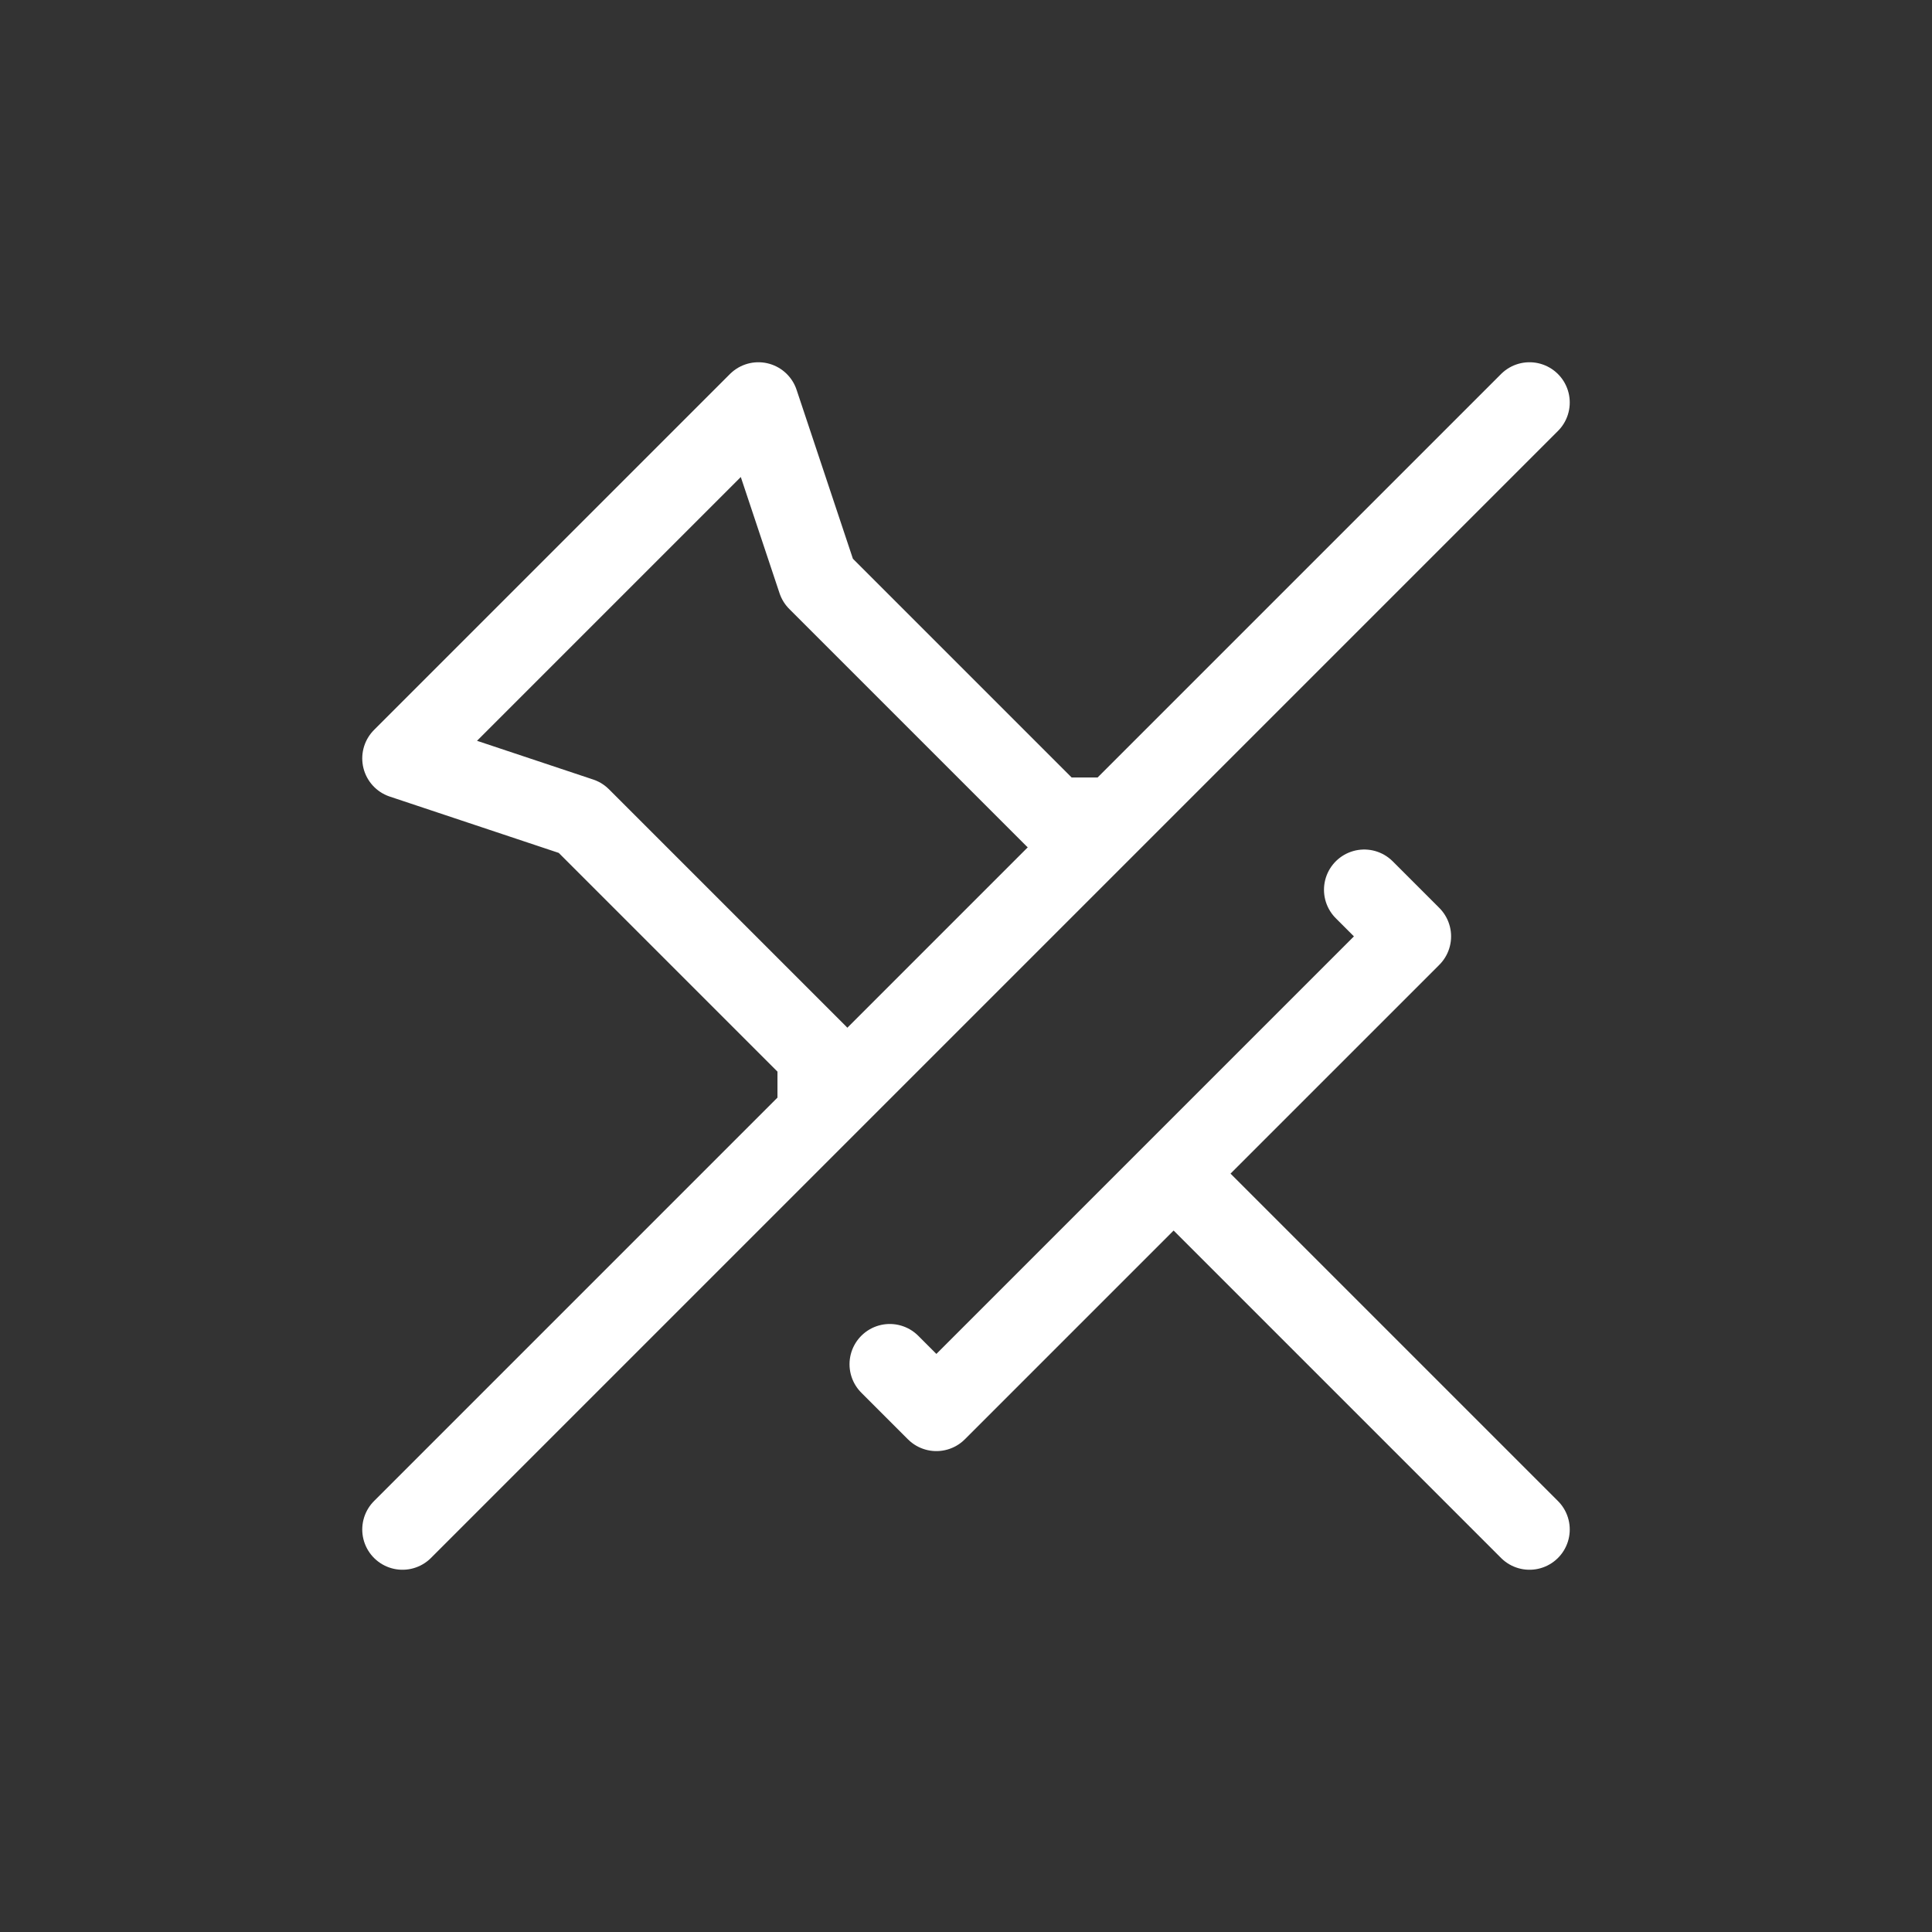 <!DOCTYPE svg PUBLIC "-//W3C//DTD SVG 1.1//EN" "http://www.w3.org/Graphics/SVG/1.1/DTD/svg11.dtd">
<!-- Uploaded to: SVG Repo, www.svgrepo.com, Transformed by: SVG Repo Mixer Tools -->
<svg width="800px" height="800px" viewBox="0 0 24 24" fill="none" xmlns="http://www.w3.org/2000/svg">
<rect x="0" y="0" width="24" height="24" fill="#333333" stroke="none"/>
<g id="SVGRepo_bgCarrier" stroke-width="0"/>
<g id="SVGRepo_tracerCarrier" stroke-linecap="round" stroke-linejoin="round"/>
<g id="SVGRepo_iconCarrier"> <path d="M14.579 14.579L11.632 17.526L11.053 16.947M14.579 14.579L17.526 11.632L16.947 11.053M14.579 14.579L19 19M5 19L10.158 13.842M19 5L13.842 10.158M13.842 10.158L13.105 10.158L10.158 7.211L9.421 5L5 9.421L7.211 10.158L10.158 13.105V13.842M13.842 10.158L10.158 13.842" stroke="#ffffff" stroke-linecap="round" stroke-linejoin="round"/> </g>
</svg>
